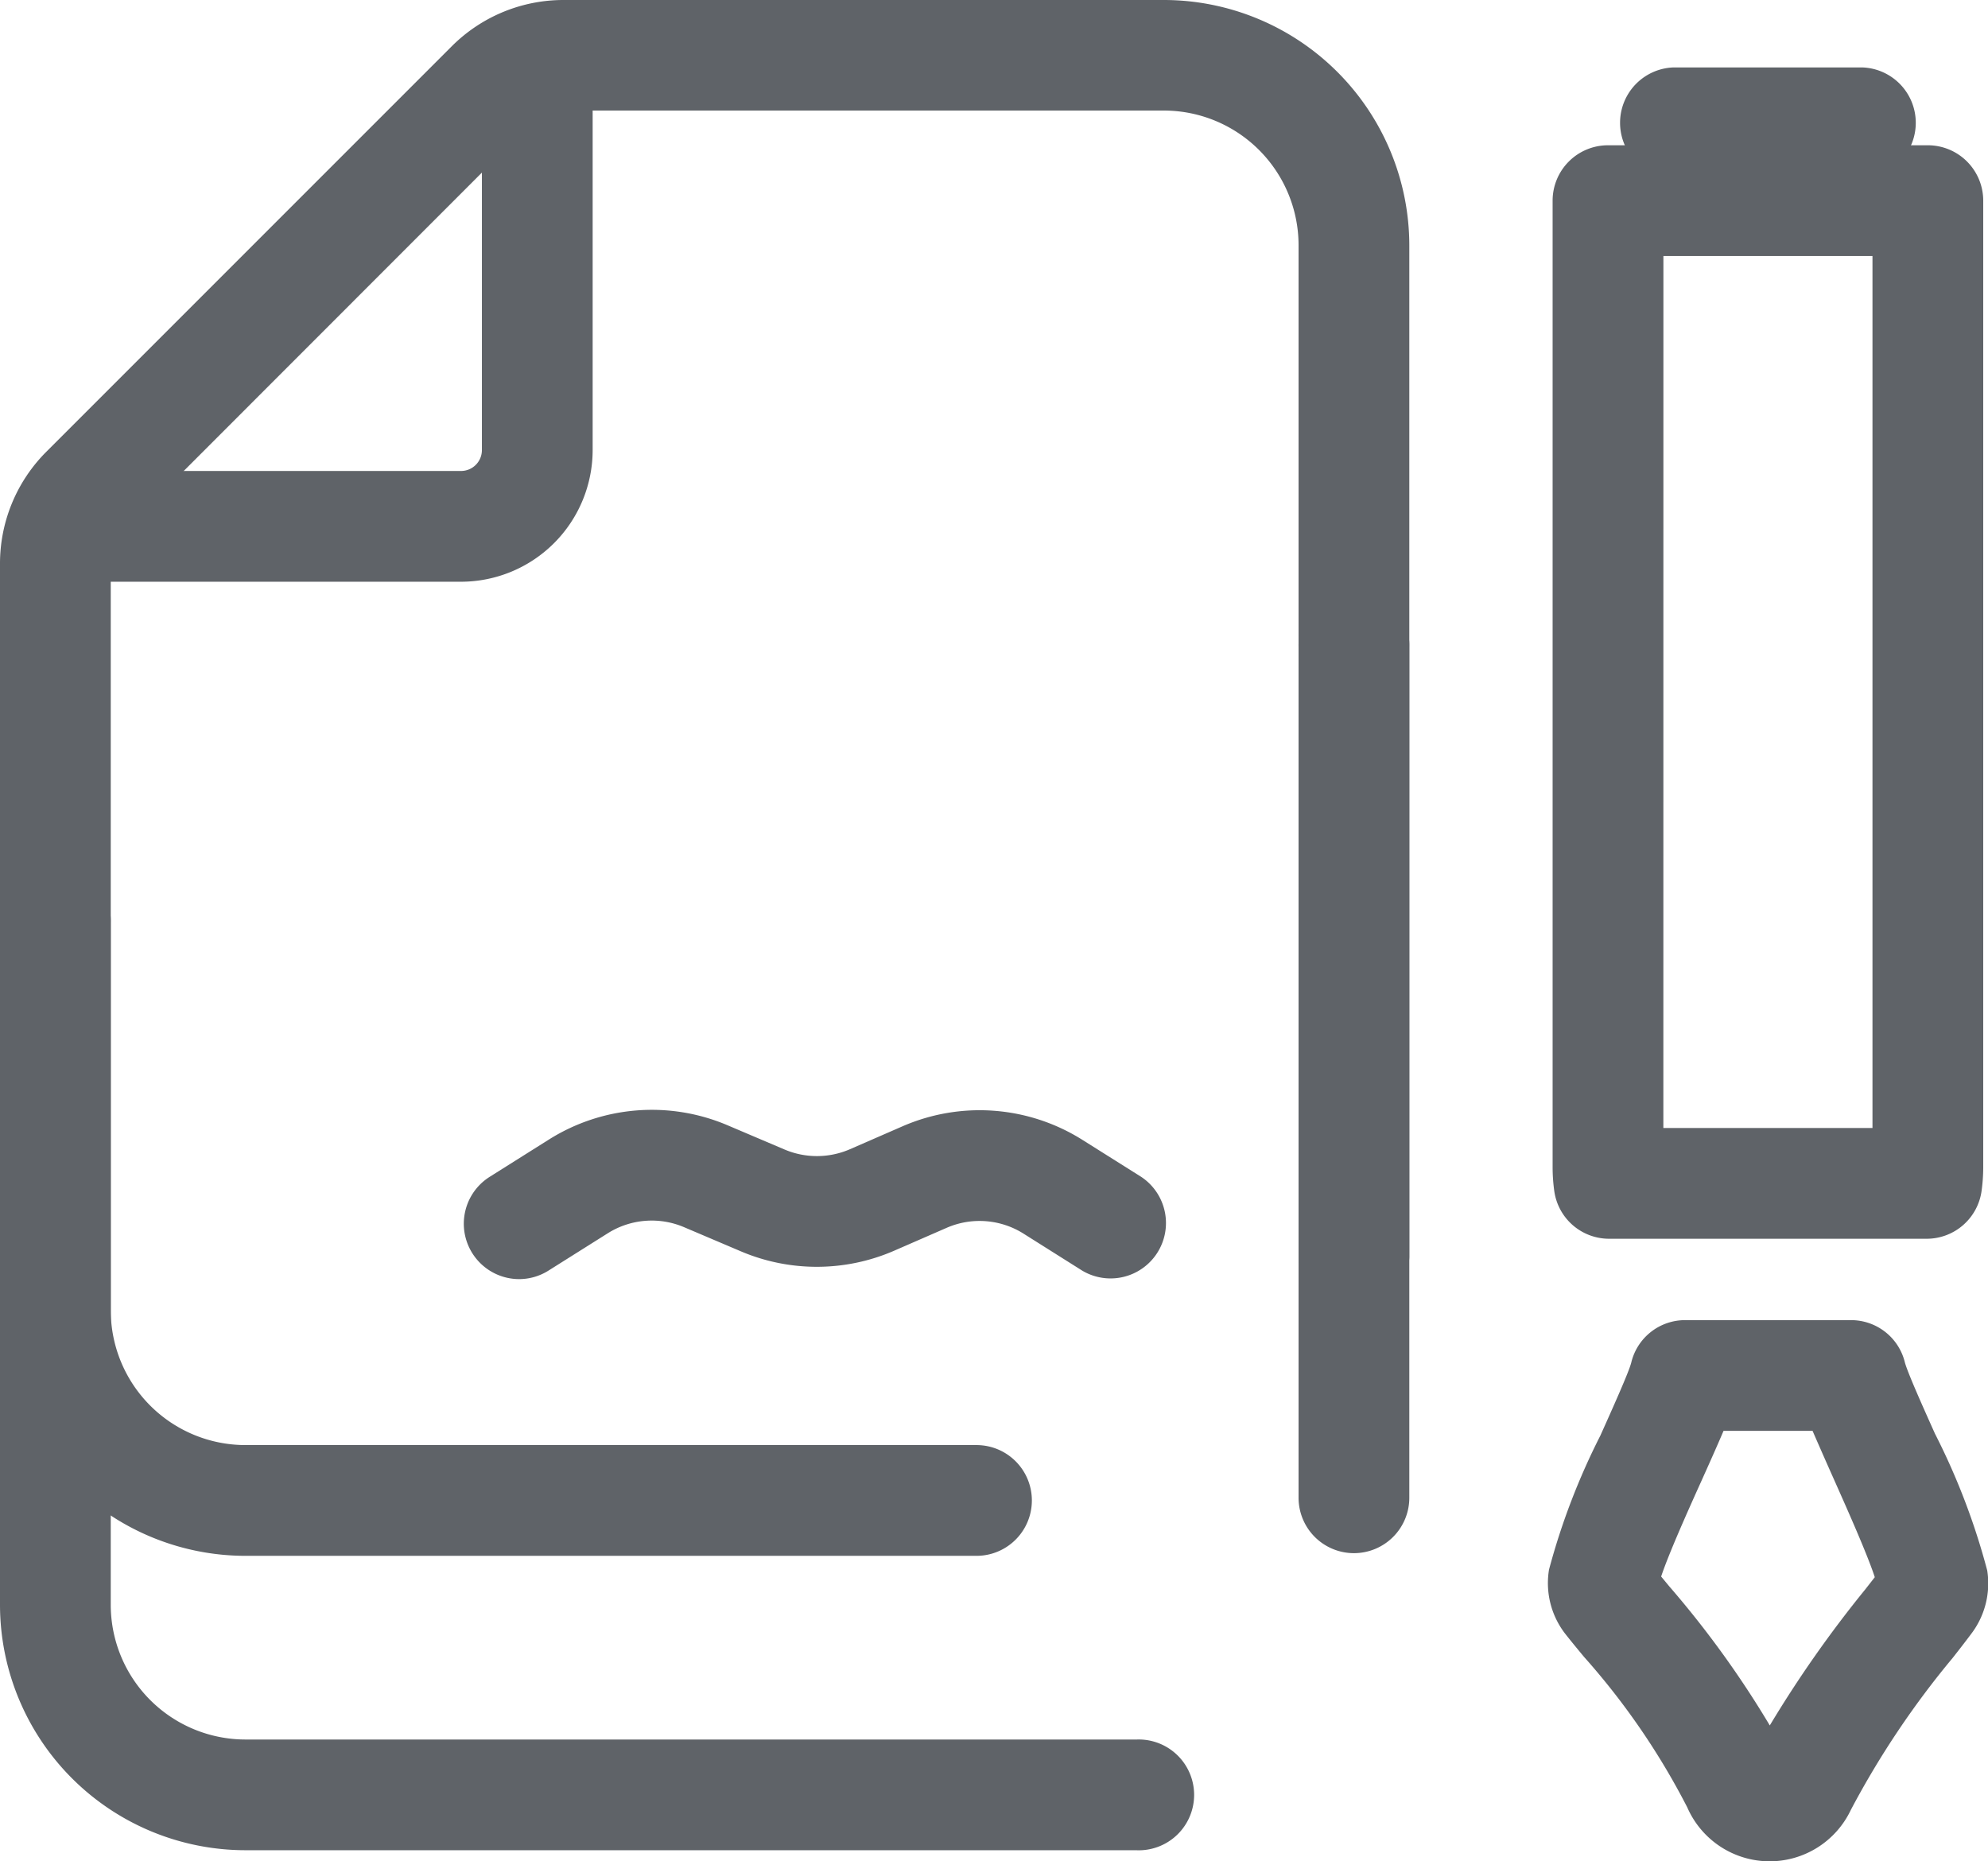 <svg xmlns="http://www.w3.org/2000/svg" width="38.72" height="36.247" viewBox="0 0 38.72 36.247">
  <g id="lan" transform="translate(0 -16.347)">
    <g id="Group_715" data-name="Group 715" transform="translate(0 16.347)">
      <path id="Path_825" data-name="Path 825" d="M12.8,28.949H5.213a1.079,1.079,0,1,1,0-2.157H12.8a.407.407,0,0,0,.407-.407V18.8a1.079,1.079,0,0,1,2.157,0v7.583A2.567,2.567,0,0,1,12.8,28.949Z" transform="translate(-3.821 -17.62)" fill="#5f6368"/>
      <path id="Path_826" data-name="Path 826" d="M19.019,46.646H4.779A4.784,4.784,0,0,1,0,41.867V27.33a3.077,3.077,0,0,1,.907-2.19l7.886-7.886a3.077,3.077,0,0,1,2.19-.907H22.67a4.784,4.784,0,0,1,4.779,4.779v19.7a1.079,1.079,0,0,1-2.157,0v-19.7A2.625,2.625,0,0,0,22.67,18.5H10.983a.934.934,0,0,0-.665.276L2.433,26.665a.934.934,0,0,0-.276.665V41.867a2.625,2.625,0,0,0,2.622,2.622h14.24a1.078,1.078,0,1,1,0,2.157Z" transform="translate(0 -16.347)" fill="#5f6368"/>
      <path id="Path_827" data-name="Path 827" d="M335.518,187.378a1.079,1.079,0,0,1-1.079-1.079V169.728a1.079,1.079,0,1,1,2.157,0V186.3A1.079,1.079,0,0,1,335.518,187.378Z" transform="translate(-309.147 -157.131)" fill="#5f6368"/>
      <path id="Path_828" data-name="Path 828" d="M22.146,258.778H4.779A4.784,4.784,0,0,1,0,254V240.711a1.079,1.079,0,1,1,2.157,0V254a2.625,2.625,0,0,0,2.622,2.622H22.146a1.079,1.079,0,1,1,0,2.157Z" transform="translate(0 -222.746)" fill="#5f6368"/>
      <path id="Path_829" data-name="Path 829" d="M120.518,305.4a1.079,1.079,0,0,1-.576-1.991l1.155-.727a3.764,3.764,0,0,1,3.477-.279l1.115.474a1.614,1.614,0,0,0,1.27-.006l1.023-.446a3.76,3.76,0,0,1,3.509.265l1.141.718a1.079,1.079,0,0,1-1.149,1.826l-1.141-.719a1.605,1.605,0,0,0-1.5-.113l-1.023.446a3.779,3.779,0,0,1-2.976.014l-1.115-.474a1.607,1.607,0,0,0-1.484.119l-1.155.727A1.073,1.073,0,0,1,120.518,305.4Z" transform="translate(-110.406 -280.49)" fill="#5f6368"/>
    </g>
    <path id="Path_831" data-name="Path 831" d="M402.939,366.836a1.751,1.751,0,0,1-1.6-1.052,14.052,14.052,0,0,0-2.009-2.928c-.148-.178-.275-.333-.372-.457a1.612,1.612,0,0,1-.311-1.244,13.35,13.35,0,0,1,1-2.61c.231-.515.548-1.22.6-1.414a1.077,1.077,0,0,1,1.05-.834h3.233a1.078,1.078,0,0,1,1.047.819c.048.189.359.884.587,1.392a13.364,13.364,0,0,1,1.018,2.665,1.622,1.622,0,0,1-.287,1.2c-.1.135-.227.3-.39.507a17.074,17.074,0,0,0-1.98,2.956A1.75,1.75,0,0,1,402.939,366.836Zm-2.108-5.546.157.19a19.049,19.049,0,0,1,1.959,2.71,22.743,22.743,0,0,1,1.856-2.645l.189-.242c-.148-.454-.547-1.346-.8-1.915-.166-.371-.3-.678-.412-.935h-1.734c-.113.267-.256.587-.43.974C401.367,359.978,400.981,360.838,400.831,361.29Z" transform="translate(-368.477 -314.241)" fill="#5f6368"/>
    <g id="Group_716" data-name="Group 716" transform="translate(30.24 17.66)">
      <path id="Path_833" data-name="Path 833" d="M407.155,75.048h-6.184a1.078,1.078,0,0,1-1.069-.932,3.394,3.394,0,0,1-.032-.459V54.832a1.079,1.079,0,0,1,1.079-1.079h6.229a1.079,1.079,0,0,1,1.079,1.079V73.657a3.4,3.4,0,0,1-.032.459A1.079,1.079,0,0,1,407.155,75.048Zm-5.128-2.157H406.1V55.91h-4.072Z" transform="translate(-399.87 -52.237)" fill="#5f6368"/>
      <path id="Path_834" data-name="Path 834" d="M421.551,35.87h-3.667a1.079,1.079,0,0,1,0-2.157h3.667a1.079,1.079,0,0,1,0,2.157Z" transform="translate(-415.524 -33.713)" fill="#5f6368"/>
    </g>
  </g>
</svg>
